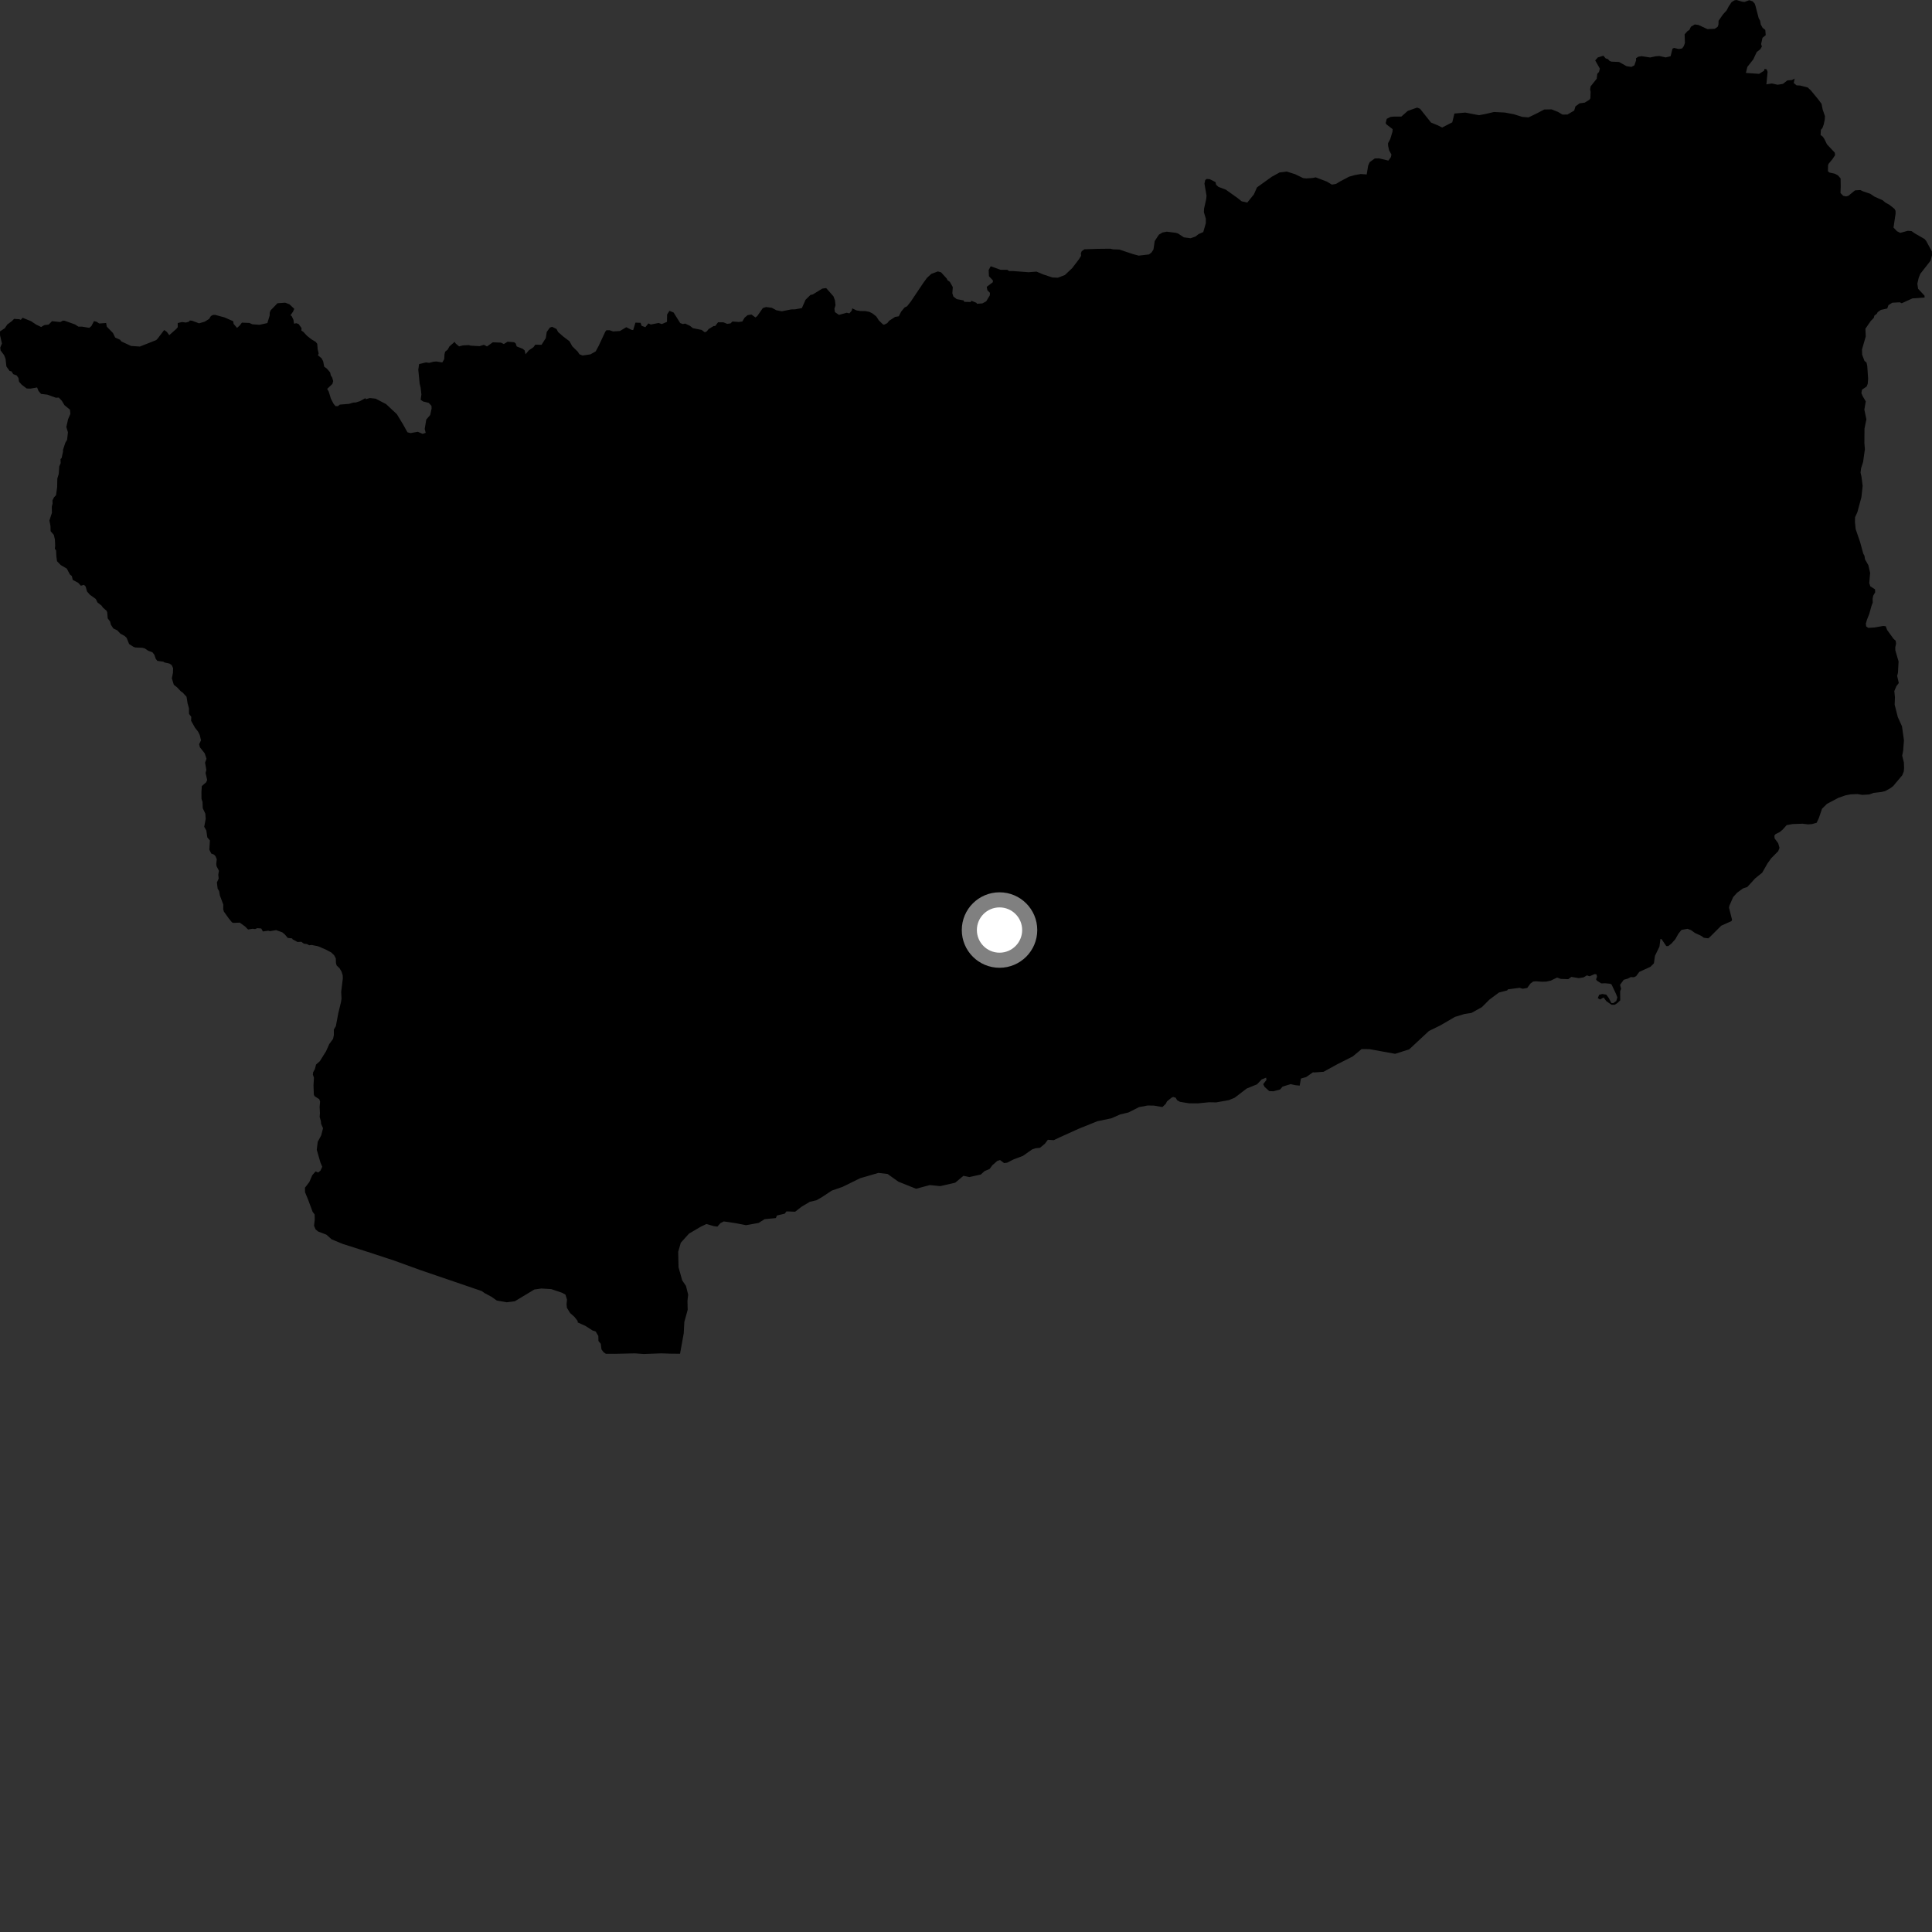 <?xml version="1.0" encoding="utf-8" ?>
<svg baseProfile="full" height="1024" version="1.1" width="1024" xmlns="http://www.w3.org/2000/svg" xmlns:ev="http://www.w3.org/2001/xml-events" xmlns:xlink="http://www.w3.org/1999/xlink"><rect width="100%" height="100%" fill="#333333" stroke="none"/><defs /><polygon fill="black" points="951.22,41.639 949.755,42.404 947.318,42.627 944.998,44.453 942.188,44.916 939.108,44.237 936.227,44.701 936.859,38.103 936.36,36.74 935.211,36.54 935.007,37.467 932.387,39.143 925.348,38.654 926.157,35.419 929.249,31.508 931.115,27.553 932.973,26.126 933.85,24.642 933.424,23.357 934.159,20.046 935.873,18.622 935.64,15.869 934.228,14.766 933.261,13.028 932.889,10.974 932.157,9.695 930.432,3.083 930.008,1.876 928.901,0.682 927.133,0.116 924.642,1.028 923.487,0.912 920.406,0.0 919.267,0.186 917.767,1.147 916.233,3.409 915.155,5.508 913.23,7.624 910.892,10.98 910.803,13.051 910.379,14.214 908.879,15.252 904.983,15.439 900.17,13.21 898.246,12.962 896.219,14.172 895.357,15.963 894.529,16.367 892.892,18.181 893.037,22.767 892.478,24.391 891.595,25.641 889.846,26 887.291,25.398 886.462,25.802 885.441,29.814 882.85,30.43 879.526,29.695 877.466,29.842 874.639,30.469 870.092,29.778 868.341,30.059 867.131,30.865 867.163,31.934 866.256,34.648 864.669,35.462 862.118,35.09 858.142,32.844 854.146,32.669 853.138,32.322 852.261,31.354 851.018,30.935 849.836,29.521 846.863,30.459 845.494,32.02 847.967,36.386 847.481,38.163 846.59,39.11 846.293,41.72 843.041,45.804 842.787,47.492 843.054,48.635 842.936,52.081 842.42,52.859 839.935,54.393 837.194,54.783 835.027,56.381 834.354,58.605 830.776,60.709 828.15,60.723 825.721,59.303 822.375,57.971 818.442,58.043 814.819,59.963 810.139,62.225 806.75,61.934 802.361,60.541 797.573,59.648 791.825,59.362 787.204,60.444 783.904,61.066 776.645,59.67 770.869,60.171 769.733,64.834 764.373,67.588 762.074,66.436 758.462,64.954 752.637,57.626 751.084,57.032 746.158,58.776 742.753,61.783 738.829,61.783 737.013,61.975 734.986,62.993 734.429,65.278 734.973,66.023 738.119,68.446 738.068,69.736 736.865,73.687 735.694,75.904 735.728,77.341 736.298,79.743 737.478,81.909 737.204,83.28 735.873,85.121 730.936,83.938 728.657,83.989 725.978,85.934 725.178,87.688 724.363,92.467 721.25,92.227 717.925,92.828 715.064,93.641 710.417,96.082 708.107,97.493 705.913,97.844 703.24,96.235 697.366,94.011 695.632,94.347 692.393,94.564 690.652,94.379 686.407,92.312 681.928,90.919 678.192,91.41 674.063,93.691 666.227,99.316 664.611,102.977 661.093,107.364 658.116,106.701 655.841,104.891 649.693,100.512 645.807,99.049 644.575,97.938 644.249,96.511 641.201,94.973 639.624,94.846 638.803,95.393 638.389,97.359 639.487,103.69 639.297,105.583 638.187,110.541 638.08,112.475 639.129,115.931 639.1,118.352 637.75,122.983 635.288,124.082 633.575,125.396 631.028,126.269 627.48,125.801 624.342,123.746 623.129,123.387 618.424,122.799 616.167,123.223 614.227,124.391 612.018,127.763 611.358,132.231 610.324,133.839 608.985,134.851 603.546,135.491 600.65,134.722 593.177,132.244 589.992,132.162 588.473,131.821 581.646,131.895 574.749,132.131 573.327,133.142 572.9,134.213 573.007,135.581 571.751,137.579 568.25,142.143 564.4,145.779 560.657,147.198 557.768,147.068 552.844,145.421 549.367,143.956 545.152,144.29 537.045,143.671 534.823,143.673 533.885,143.013 530.27,142.994 525.1,141.12 524.015,143.1 524.161,146.416 526.231,148.57 526.251,149.551 522.989,152.02 523.325,153.824 524.712,155.236 524.592,156.6 522.699,159.719 520.681,160.813 517.825,161.004 517.512,160.484 514.787,159.396 514.496,160.077 511.105,159.976 510.718,159.231 507.085,158.532 505.331,157.201 504.771,155.469 504.995,152.148 503.442,149.382 502.278,148.602 501.777,147.625 498.786,144.343 497.103,143.872 493.643,145.147 491.318,147.265 489.215,150.179 482.747,159.826 480.762,162.337 479.447,162.977 477.612,165.197 476.373,167.637 474.419,167.973 471.291,169.992 470.257,171.293 468.553,172.113 467.926,171.865 465.849,169.869 464.437,167.706 462.364,166.085 460.759,165.286 458.635,164.88 456.063,164.852 453.94,164.516 451.718,163.433 451.441,164.643 450.182,166.101 448.817,165.752 444.676,166.894 442.534,165.428 442.263,163.622 442.833,161.802 442.557,159.241 441.75,157.066 437.886,152.691 435.84,152.961 430.763,156.078 429.556,156.334 426.963,158.874 425.009,163.288 421.397,163.957 419.349,164 414.387,164.997 411.505,164.445 409.067,163.127 406.032,162.732 404.315,163.287 401.383,167.488 400.415,168.258 398.273,166.704 396.247,167.035 394.617,168.423 393.451,170.401 391.578,170.654 388.185,170.408 387.228,171.402 385.426,171.654 383.454,170.847 380.595,170.815 379.06,172.795 378.23,172.808 375.555,174.435 374.599,175.655 373.557,176.121 371.879,174.859 367.272,173.94 365.666,172.684 363.159,171.505 361.962,171.752 360.525,171.244 357.02,165.635 354.823,164.758 353.584,166.664 353.513,170.592 350.753,171.764 349.079,171.18 344.954,172 343.66,171.42 342.041,173.406 340.07,172.682 339.509,171.109 336.793,171.003 335.593,174.944 334.681,174.807 331.938,173.421 328.576,175.444 324.96,175.658 323.051,175.018 321.391,175.046 320.8,175.812 317.4,183.125 315.722,186.248 312.951,187.814 308.802,188.426 307.128,187.776 306.189,186.359 303.328,183.552 301.832,180.866 298.532,178.364 295.828,176.008 294.961,174.366 292.589,173.202 291.392,173.68 289.771,175.981 289.301,179.155 287.029,182.752 283.708,182.693 282.708,184.067 280.326,185.658 278.549,187.77 278.05,185.673 277.043,184.871 273.851,183.616 273.334,182.035 272.532,181.395 269.047,181.102 267.042,182.359 265.522,181.593 261.207,181.429 258.128,183.621 256.476,182.75 254.182,183.47 249.518,183.206 248.441,182.912 245.387,183.061 243.338,183.582 241.541,182.088 240.965,181.192 238.203,183.615 237.295,185.298 235.934,186.397 235.588,187.782 235.451,190.355 234.419,192.103 231.373,191.593 229.815,191.702 227.55,192.321 225.756,192.099 222.139,192.953 221.703,195.937 222.424,203.343 222.941,205.406 223.347,209.103 222.952,211.868 224.195,212.764 227.233,213.536 228.672,215.075 228.767,216.489 228.014,219.949 225.926,222.386 225.114,227.353 225.632,229.41 224.001,229.958 221.454,228.859 217.586,229.545 215.964,229.13 213.515,224.741 210.347,219.526 204.635,214.181 199.124,211.31 196.067,210.966 193.933,211.556 193.605,211.047 190.837,212.598 188.55,213.322 187.278,213.372 184.981,214.053 180.109,214.452 179.063,215.273 177.832,215.26 176.754,213.959 175.368,211.266 174.248,207.576 173.407,206.12 176.184,203.482 176.604,201.997 176.06,200.103 175.352,199.029 174.981,197.389 173.237,195.347 171.832,194.351 171.298,191.539 170.457,189.907 168.499,188.297 168.918,187.363 168.374,185.188 168.138,182.213 167.297,181.182 165.083,179.854 162.716,177.982 160.83,175.934 159.754,175.207 159.805,173.858 158.268,171.746 157.059,171.315 155.829,171.562 155.543,169.514 154.641,167.614 153.986,167.092 155.318,165.164 155.973,163.695 153.402,161.273 151.149,160.432 147.052,160.735 143.476,164.448 142.983,165.542 142.911,167.322 141.711,171.227 137.55,172.15 133.698,171.865 132.213,171.172 128.217,171.006 127.017,172.567 125.633,173.787 123.831,171.674 123.556,170.225 118.958,168.222 114.093,166.911 112.946,166.888 111.767,167.529 110.802,169.068 108.484,170.498 105.512,171.369 101.846,170.008 100.637,169.865 100.093,170.528 98.453,170.949 96.527,170.692 94.19,171.217 94.207,173.421 93.539,174.246 89.701,177.644 88.413,175.883 87.021,174.905 83.528,179.511 82.768,180.265 74.141,183.68 69.458,183.365 64.339,180.979 63.614,180.065 61.034,178.893 59.893,176.523 56.593,173.131 56.25,171.188 52.581,171.459 51.262,170.573 49.839,170.194 48.427,172.846 47.318,173.761 43.395,173.112 41.53,173.121 39.792,171.971 34.266,170.003 33.344,169.943 31.979,170.694 27.575,170.234 25.795,172.028 23.53,172.303 21.805,173.314 19.238,172.082 16.437,170.221 11.977,168.43 11.02,169.514 10.253,169.2 7.477,169.005 6.315,170.173 3.879,171.977 2.548,173.956 0.0,175.648 0.022,177.711 1.028,182.074 0.137,184.204 0.305,185.738 2.19,188.261 2.96,190.272 3.384,194.224 5.076,196.584 6.07,196.822 7.007,198.289 8.86,199.004 9.788,200.358 10.097,202.331 11.537,203.934 14.144,205.91 16.062,205.981 19.664,205.366 20.395,207.179 21.743,208.774 25.126,209.176 29.603,210.811 31.152,210.725 32.757,212.399 34.154,214.737 37.091,217.145 37.309,219.345 36.078,222.219 35.161,226.319 36.004,229.108 35.559,233.132 34.651,234.608 33.407,238.375 33.403,239.358 32.652,242.795 32.076,243.296 32.15,245.504 31.405,247.214 31.134,251.233 30.386,253.609 30.288,258.196 29.698,262.456 28.626,263.6 27.798,265.232 27.875,266.876 27.458,268.51 27.518,271.79 26.188,275.886 26.753,278.75 26.826,281.534 28.535,283.509 29.101,285.97 29.244,289.251 29.074,290.887 29.729,291.704 29.882,294.986 30.233,297.468 32.2,299.494 35.412,301.377 37.037,304.458 38.083,305.327 38.55,307.342 41.404,308.868 42.87,310.447 44.506,309.97 45.378,310.83 46.162,313.541 47.679,315.255 50.779,317.469 51.679,319.33 53.773,320.931 54.593,322.068 56.492,323.733 56.839,324.642 57.088,327.757 58.349,329.42 58.766,331.081 60.037,333.07 62.186,334.112 63.859,335.89 66.069,337.074 67.136,338.119 68.446,341.365 70.748,342.847 71.746,343.182 75.565,343.347 76.79,343.712 78.568,344.908 80.8,345.736 81.827,347.058 82.554,349.196 83.365,350.262 86.545,350.701 87.194,351.114 89.808,351.708 91.031,352.541 91.76,354.182 91.663,356.638 91.081,359.505 92.125,362.95 93.751,364.195 95.941,366.507 96.836,367.083 98.872,369.309 99.433,372.84 100.15,375.383 100.187,378.381 101.39,379.946 101.284,381.998 103.36,385.703 104.975,387.772 105.849,389.5 106.546,392.378 105.543,394.417 105.932,396.058 108.505,399.282 109.45,402.154 108.684,404.2 109.37,408.054 108.945,409.688 109.796,413.386 109.29,414.609 106.966,416.639 106.765,419.831 106.802,423.437 107.346,425.08 107.466,428.359 108.824,431.241 109.026,434.03 108.237,438.198 109.359,440.178 109.891,443.871 111.262,445.445 110.946,450.355 111.986,452.413 113.369,452.92 114.184,453.747 114.894,455.392 114.613,457.855 114.767,459.079 116.044,461.551 115.691,463.593 115.905,465.651 114.973,467.686 115.341,470.969 116.146,472.288 116.525,474.588 118.349,479.44 118.316,481.897 118.634,483.13 121.287,486.844 122.98,488.898 123.796,489.155 127.083,489.015 129.934,491.084 131.473,492.652 133.943,492.262 135.174,492.433 136.414,491.95 138.461,492.122 139.349,493.689 142.233,493.299 143.05,493.549 146.347,492.987 149.624,494.156 150.843,495.147 152.549,497.121 154.844,497.378 155.092,497.877 157.707,499.281 159.682,499.167 161.005,500.136 162.732,500.371 163.89,501.012 165.121,500.841 168.584,501.538 172.7,503.304 175.586,504.828 177.158,506.374 177.986,508.005 178.07,510.457 178.412,511.684 179.975,513.222 180.969,514.854 181.632,516.9 181.716,518.533 180.831,525.671 181.009,529.35 180.762,530.991 179.296,537.062 178.006,543.876 176.941,545.682 176.953,548.557 176.54,550.605 174.491,553.411 172.857,557.109 169.504,562.471 167.526,564.206 166.874,566.669 165.974,568.318 165.818,569.546 166.399,571.181 166.162,575.28 166.339,580.193 166.754,581 169.231,582.613 169.646,583.849 169.408,586.713 169.575,589.984 169.42,592.035 170.084,594.242 170.188,595.657 171.215,597.993 170.253,601.745 168.388,605.218 167.891,609.406 169.853,616.203 170.798,618.412 169.803,620.529 168.621,621.451 167.262,620.894 165.509,622.875 163.954,626.493 161.62,629.533 161.682,631.914 163.271,635.748 165.669,642.235 166.759,643.694 166.822,646.377 166.449,649.661 167.239,651.578 168.62,652.73 173.001,654.403 175.754,656.863 181.497,659.25 194.906,663.533 208.9,668.126 222.868,673.194 255.295,684.28 256.961,685.436 260.436,687.295 263.32,689.314 268.561,690.237 272.882,689.687 283.191,683.472 286.919,682.937 292.157,683.248 297.889,685.189 299.711,686.184 300.522,688.846 300.281,691.232 300.476,693.166 302.191,695.953 304.476,697.978 306.179,700.171 306.192,700.916 310.274,702.749 314.068,705.183 315.724,705.742 317.127,708.087 317.191,710.767 318.424,712.231 318.79,715.197 319.868,716.662 321.088,717.523 326.018,717.552 336.458,717.309 341.234,717.652 350.457,717.304 355.97,717.49 360.442,717.502 362.4,706.633 362.71,700.67 364.483,694.226 364.373,689.463 364.739,686.18 363.591,681.581 361.591,678.642 359.641,671.679 359.452,663.49 360.827,658.694 365.172,653.846 371.473,650.147 374.413,648.749 378.303,649.864 380.235,650.124 381.833,648.304 383.592,647.378 389.858,648.298 395.387,649.372 402.055,648.191 405.28,646.18 411.224,645.604 411.796,644.247 415.941,643.26 416.846,642.059 421.445,642.234 424.81,639.62 429.233,636.977 432.797,636.143 435.742,634.433 440.894,631.025 446.534,629.086 455.897,624.478 465.575,621.667 470.445,622.227 476.155,626.311 485.536,630.063 492.844,628.109 498.348,628.674 506.3,626.849 510.613,623.218 513.763,623.86 519.819,622.535 521.855,620.699 524.5,619.593 525.943,617.627 528.566,615.327 530.034,614.848 532.156,616.442 533.792,616.254 537.167,614.532 542.188,612.629 547.017,609.225 548.939,608.583 551.167,608.381 553.799,606.223 555.394,604.097 558.528,604.313 561.478,602.895 571.672,598.286 581.59,594.28 589.036,592.729 593.77,590.658 598.081,589.642 603.697,586.803 608.309,585.932 611.596,585.992 616.093,586.765 617.845,585.079 618.553,583.72 621.037,581.717 621.779,581.401 623.132,581.812 623.905,583.139 625.419,583.991 630.207,584.773 634.83,584.814 640.762,584.222 644.629,584.286 651.299,583.097 654.381,581.834 660.802,576.926 666.244,574.715 668.705,572.132 671.065,571.185 671.248,572.375 669.517,574.649 670.295,576.124 672.729,578.304 674.959,578.402 678.5,577.431 679.805,575.912 684.087,574.616 686.479,575.16 688.866,575.404 689.517,571.66 692.334,570.847 695.924,568.317 696.402,568.431 701.515,568.071 708.668,564.137 717.007,559.92 721.671,556.029 725.857,556.072 739.465,558.545 746.917,556.17 757.356,546.45 763.5,543.43 771.151,538.978 776.095,537.461 779.886,536.884 785.455,533.785 789.435,529.806 794.474,526.066 798.833,524.942 799.227,524.379 805.402,523.557 807.109,524.062 809.471,523.628 811.128,521.33 812.63,520.226 814.087,520.108 817.32,520.342 819.627,520.266 821.926,519.76 825.27,518.124 827.27,518.843 831.216,518.971 832.85,517.771 836.753,518.427 839.364,518.015 841.094,516.97 842.49,517.458 845.2,516.28 846.186,516.433 846.448,517.726 845.946,519.07 846.393,519.761 848.687,521.223 850.777,521.155 853.442,521.412 854.163,521.805 856.493,526.734 857.233,528.625 856.678,530.52 855.116,531.648 854.069,531.625 852.641,528.912 851.366,527.181 849.238,526.828 847.569,527.28 846.867,529.034 848.081,529.754 849.935,528.677 851.4,530.634 854.159,532.558 855.775,532.571 857.269,531.629 858.764,530.202 858.704,525.443 859.227,524.084 858.669,521.976 860.606,519.307 862.819,518.665 864.325,517.88 866.034,517.954 867.182,517.383 868.867,515.118 874.786,512.406 876.613,510.573 877.167,506.618 879.544,501.722 880.064,497.661 880.677,497.785 883.149,501.43 884.194,501.459 885.804,500.201 887.96,497.791 889.649,494.805 891.223,492.871 894.429,492.293 896.263,492.969 898.425,494.53 901.63,495.984 903.1,497.045 905.433,497.333 906.521,496.391 912.299,490.633 917.741,488.183 918.015,487.428 916.416,481.118 916.601,480.066 918.595,475.499 920.677,473.175 923.814,470.887 926.103,470.134 930.266,465.565 934.036,462.507 936.766,457.691 938.754,454.927 942.496,451.122 943.171,449.377 942.478,446.928 940.585,444.376 940.45,442.884 941.165,442.035 943.221,441.066 944.824,439.736 946.972,437.333 950.09,436.774 955.395,436.581 958.253,436.931 960.419,436.777 962.862,436.083 964.036,433.572 965.714,428.645 968.311,426.075 974.261,422.925 978.041,421.581 980.868,421.019 984.468,420.881 987.039,421.3 990.791,421.072 993.013,420.239 997.277,419.764 999.135,419.309 1001.939,417.771 1003.4,416.663 1008.222,410.915 1009.042,408.861 1009.206,407.058 1009.085,404.065 1008.197,400.508 1008.706,397.97 1009.132,392.37 1008.093,384.957 1005.875,380.059 1004.207,373.494 1004.353,369.539 1004.029,366.277 1005.134,363.665 1006.405,362.022 1005.535,358.29 1005.958,356.54 1006.284,350.6 1004.569,344.673 1004.533,343.098 1004.96,341.099 1004.74,339.591 1003.625,338.595 1000.23,333.916 999.494,331.945 998.172,331.762 993.524,332.579 990.233,332.768 989.135,332.041 988.935,330.518 989.488,328.582 990.773,325.33 991.876,321.315 992.583,319.376 992.517,317.39 992.849,315.7 993.879,313.931 993.812,312.371 991.305,310.761 990.75,309.014 991.202,303.604 990.276,299.568 988.497,296.487 988.207,294.586 987.552,293.381 985.891,287.306 983.532,280.39 983.172,276.768 983.216,274.173 984.449,271.451 986.601,263.471 987.246,257.518 986.633,252.714 986.141,250.522 986.406,248.2 987.481,244.86 988.426,238.117 988.165,234.816 988.225,227.147 989.232,222.246 988.139,217.132 988.89,212.734 987.289,210.032 986.573,208.379 986.9,206.531 989.346,204.876 989.929,203.434 990.146,200.811 989.693,194.073 989.3,192.165 988.213,191.292 986.978,187.989 986.894,185.24 988.898,178.286 988.702,174.24 991.571,170.087 993.134,168.503 993.474,167.273 994.754,166.31 995.185,165.452 996.921,164.245 1000.277,163.517 1000.912,161.735 1002.952,160.444 1006.946,160.23 1007.952,160.729 1013.652,158.149 1020.079,157.706 1020.014,156.683 1016.616,153.04 1016.244,150.343 1016.921,147.338 1017.771,145.164 1023.239,138.174 1024.0,135.316 1023.94,133.249 1020.876,127.652 1020.043,126.669 1014.83,123.673 1013.142,122.471 1011.203,122.326 1007.153,123.425 1005.463,122.561 1003.595,120.614 1004.71,113.176 1004.666,111.724 1004.098,110.671 1001.407,108.54 999.229,107.321 997.88,106.146 993.516,104.223 991.249,102.695 987.515,101.44 986.035,100.727 983.204,100.898 979.688,103.765 978.467,104.11 976.924,103.779 975.499,102.295 975.616,98.926 975.558,94.568 974.129,92.929 972.493,92.064 969.717,91.464 968.852,90.799 968.904,87.66 969.192,86.814 971.333,84.22 972.647,82.187 972.454,80.894 968.335,76.51 966.941,73.644 966.064,72.374 964.961,71.56 965.104,68.808 965.921,67.859 966.624,65.926 967.159,63.384 967.261,61.549 966.08,58.137 965.447,55.023 963.845,52.853 959.79,47.922 958.14,46.366 954.122,45.336 952.209,45.237 950.72,43.982 951.22,41.639" /><circle cx="529.768" cy="492.942" fill="rgb(100%,100%,100%)" r="16" stroke="grey" stroke-width="8" /></svg>
